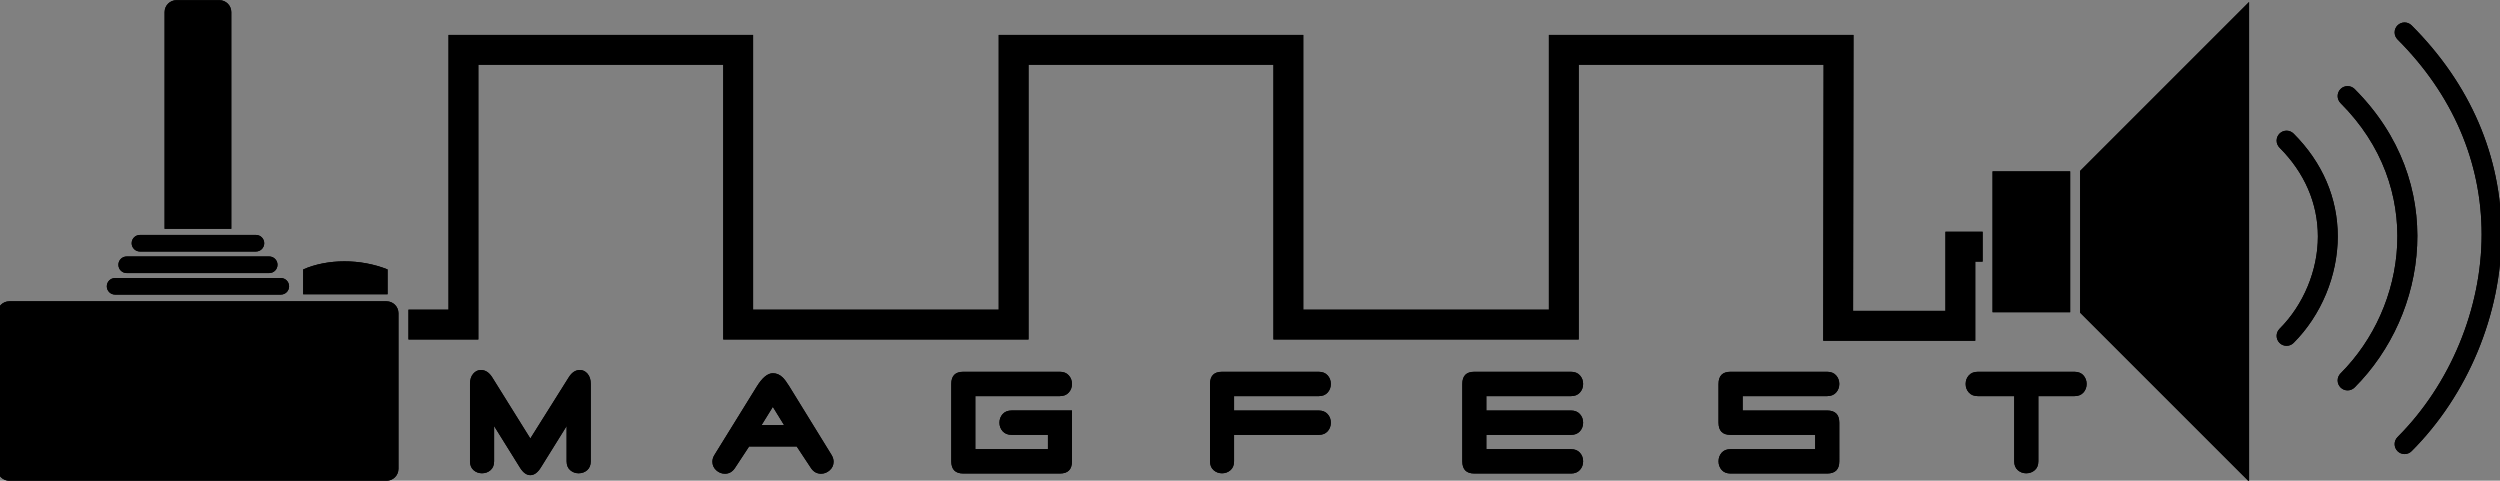 <?xml version="1.0" encoding="UTF-8" standalone="no"?>
<svg
   xmlns:dc="http://purl.org/dc/elements/1.1/"
   xmlns:cc="http://creativecommons.org/ns#"
   xmlns:rdf="http://www.w3.org/1999/02/22-rdf-syntax-ns#"
   xmlns:svg="http://www.w3.org/2000/svg"
   xmlns="http://www.w3.org/2000/svg"
   xmlns:sodipodi="http://sodipodi.sourceforge.net/DTD/sodipodi-0.dtd"
   xmlns:inkscape="http://www.inkscape.org/namespaces/inkscape"
   sodipodi:docname="mag-logo-metal.svg"
   inkscape:version="1.0 (4035a4fb49, 2020-05-01)"
   width="23mm"
   height="4.422mm"
   viewBox="0 0 23 4.422"
   version="1.1"
   id="svg3065">
  <rect x="0" y="0" width="23" height="4.422" fill="#808080" stroke="none"/>
  <defs
     id="defs3059">
    <clipPath
       clipPathUnits="userSpaceOnUse"
       id="clipPath3662">
      <path
         d="M 0,612 H 792 V 0 H 0 Z"
         id="path3660" />
    </clipPath>
    <clipPath
       clipPathUnits="userSpaceOnUse"
       id="clipPath3690">
      <path
         d="m 586.401,322.753 h 19.845 v -36.014 h -19.845 z"
         id="path3688" />
    </clipPath>
  </defs>
  <sodipodi:namedview
     fit-margin-bottom="0"
     fit-margin-right="0"
     fit-margin-left="0"
     fit-margin-top="0"
     inkscape:window-maximized="1"
     inkscape:window-y="-8"
     inkscape:window-x="1912"
     inkscape:window-height="1177"
     inkscape:window-width="1920"
     showgrid="false"
     inkscape:document-rotation="0"
     inkscape:current-layer="g3635"
     inkscape:document-units="mm"
     inkscape:cy="36.067467"
     inkscape:cx="70.852795"
     inkscape:zoom="7.9195959"
     inkscape:pageshadow="2"
     inkscape:pageopacity="0.0"
     borderopacity="1.0"
     bordercolor="#666666"
     pagecolor="#ffffff"
     id="base" />
  <g
     transform="translate(146.703,-9.975)"
     inkscape:label="[fixed] BG"
     inkscape:groupmode="layer"
     sodipodi:insensitive="true"
     id="g3633">
    <rect
       x="0"
       y="0"
       width="29"
       height="38"
       style="fill:#ffffff;fill-opacity:1;stroke:none"
       id="rect3631" />
  </g>
  <g
     style="display:inline"
     sodipodi:insensitive="true"
     transform="translate(146.703,-9.975)"
     inkscape:label="F.Cu"
     inkscape:groupmode="layer"
     id="g3635">
    <g
       id="g3970-6"
       style="fill:#000000;fill-opacity:1;stroke:none;stroke-width:9.82"
       transform="matrix(0.102,0,0,0.102,-131.763,8.959)">
      <path
         d="m -125.608,30.597 v -19.545 c 0,-0.594 -0.482,-1.076 -1.076,-1.076 h -3.865 c -0.594,0 -1.076,0.482 -1.076,1.076 v 19.545 z"
         style="fill:#000000;fill-opacity:1;fill-rule:nonzero;stroke:none;stroke-width:3.464"
         id="path3666-8" />
      <path
         d="m -111.512,36.502 h -7.613 v -2.24 c 2.179,-0.963 5.169,-0.982 7.613,0 z"
         style="fill:#000000;fill-opacity:1;fill-rule:nonzero;stroke:none;stroke-width:3.464"
         id="path3670-2" />
      <path
         d="m -133.848,31.151 c -0.413,0 -0.748,0.334 -0.748,0.748 0,0.413 0.335,0.747 0.748,0.747 h 10.463 c 0.413,0 0.747,-0.334 0.747,-0.747 0,-0.413 -0.334,-0.748 -0.747,-0.748 z"
         style="fill:#000000;fill-opacity:1;fill-rule:nonzero;stroke:none;stroke-width:3.464"
         id="path3674-3" />
      <path
         d="m -135.044,33.094 c -0.413,0 -0.748,0.335 -0.748,0.748 0,0.413 0.335,0.748 0.748,0.748 h 12.855 c 0.413,0 0.748,-0.334 0.748,-0.748 0,-0.413 -0.335,-0.748 -0.748,-0.748 z"
         style="fill:#000000;fill-opacity:1;fill-rule:nonzero;stroke:none;stroke-width:3.464"
         id="path3678-3" />
      <path
         d="m -136.09,35.037 c -0.413,0 -0.748,0.334 -0.748,0.748 0,0.413 0.335,0.747 0.748,0.747 h 14.947 c 0.413,0 0.747,-0.334 0.747,-0.747 0,-0.413 -0.334,-0.748 -0.747,-0.748 z"
         style="fill:#000000;fill-opacity:1;fill-rule:nonzero;stroke:none;stroke-width:3.464"
         id="path3682-2" />
      <path
         d="m 59.134,22.01 c -0.35,0.351 -0.35,0.918 0,1.268 2.262,2.263 3.459,5.032 3.459,8.008 0,3.053 -1.293,6.168 -3.459,8.334 -0.35,0.35 -0.35,0.918 0,1.269 0.349,0.35 0.918,0.35 1.268,0 2.495,-2.495 3.984,-6.085 3.984,-9.603 0,-3.462 -1.378,-6.67 -3.984,-9.276 -0.35,-0.35 -0.919,-0.35 -1.268,0"
         style="fill:#000000;fill-opacity:1;fill-rule:nonzero;stroke:none;stroke-width:3.464"
         id="path3700-2" />
      <path
         d="m 33.25,38.122 h 7.001 V 25.417 h -7.001 z"
         style="fill:#000000;fill-opacity:1;fill-rule:nonzero;stroke:none;stroke-width:3.464"
         id="path3692-6" />
      <path
         d="m 64.638,17.99 c -0.35,0.35 -0.35,0.919 0,1.269 7.63,7.631 5.991,18.389 0,24.381 -0.35,0.351 -0.35,0.918 0,1.268 0.35,0.35 0.918,0.35 1.268,0 6.615,-6.616 8.424,-18.493 0,-26.918 -0.351,-0.35 -0.919,-0.35 -1.268,-3.53e-4"
         style="fill:#000000;fill-opacity:1;fill-rule:nonzero;stroke:none;stroke-width:3.464"
         id="path3704-6" />
      <path
         d="m 69.778,12.248 c -0.35,0.35 -0.35,0.918 0,1.269 4.962,4.962 7.585,11.044 7.585,17.59 0,6.695 -2.835,13.527 -7.585,18.277 -0.35,0.35 -0.35,0.918 0,1.268 0.35,0.351 0.919,0.351 1.268,0 5.079,-5.078 8.111,-12.385 8.111,-19.545 0,-7.032 -2.804,-13.552 -8.111,-18.858 -0.35,-0.35 -0.918,-0.35 -1.268,0"
         style="fill:#000000;fill-opacity:1;fill-rule:nonzero;stroke:none;stroke-width:3.464"
         id="path3708-6" />
      <path
         d="m -110.531,52.245 c 0,0.595 -0.482,1.076 -1.076,1.076 h -34.02 c -0.594,0 -1.076,-0.481 -1.076,-1.076 V 38.212 c 0,-0.594 0.482,-1.076 1.076,-1.076 h 34.02 c 0.594,0 1.076,0.482 1.076,1.076 z"
         style="fill:#000000;fill-opacity:1;fill-rule:nonzero;stroke:none;stroke-width:3.464"
         id="path3712-0" />
      <path
         d="m -93.187,51.566 c 0,0.345 -0.108,0.611 -0.322,0.8 -0.215,0.188 -0.473,0.282 -0.774,0.282 -0.291,0 -0.543,-0.094 -0.758,-0.282 -0.215,-0.188 -0.323,-0.454 -0.323,-0.799 v -3.178 l -2.34,3.761 c -0.28,0.444 -0.592,0.666 -0.936,0.666 -0.334,0 -0.64,-0.221 -0.92,-0.663 l -2.344,-3.765 v 3.178 c 0,0.345 -0.108,0.611 -0.322,0.799 -0.215,0.188 -0.473,0.282 -0.773,0.282 -0.291,0 -0.543,-0.094 -0.758,-0.282 -0.215,-0.189 -0.322,-0.455 -0.322,-0.8 v -6.973 c 0,-0.387 0.096,-0.694 0.29,-0.92 0.193,-0.226 0.424,-0.339 0.694,-0.339 0.408,0 0.752,0.227 1.032,0.681 l 3.426,5.498 3.454,-5.499 c 0.279,-0.454 0.617,-0.681 1.015,-0.681 0.268,0 0.499,0.113 0.693,0.339 0.193,0.226 0.29,0.533 0.29,0.92 z"
         style="fill:#000000;fill-opacity:1;fill-rule:nonzero;stroke:none;stroke-width:3.464"
         id="path3716-2" />
      <path
         d="m -77.784,48.305 h 2.035 l -1.015,-1.648 z m 3.173,1.924 h -4.294 l -1.275,1.94 c -0.226,0.345 -0.527,0.518 -0.904,0.518 -0.301,0 -0.566,-0.105 -0.791,-0.316 -0.226,-0.209 -0.339,-0.465 -0.339,-0.766 0,-0.205 0.059,-0.404 0.177,-0.598 l 3.826,-6.184 c 0.495,-0.799 0.979,-1.198 1.453,-1.198 0.323,0 0.613,0.124 0.872,0.371 0.162,0.151 0.366,0.425 0.613,0.824 l 3.81,6.185 c 0.118,0.196 0.177,0.398 0.177,0.604 0,0.305 -0.116,0.56 -0.347,0.767 -0.232,0.207 -0.493,0.31 -0.783,0.31 -0.377,0 -0.678,-0.168 -0.904,-0.505 z"
         style="fill:#000000;fill-opacity:1;fill-rule:nonzero;stroke:none;stroke-width:3.464"
         id="path3720-7" />
      <path
         d="m -49.784,51.57 c 0,0.732 -0.36,1.098 -1.082,1.098 h -8.72 c -0.721,0 -1.082,-0.366 -1.082,-1.099 v -6.977 c 0,-0.732 0.36,-1.098 1.081,-1.098 h 8.707 c 0.344,0 0.612,0.108 0.806,0.322 0.194,0.215 0.29,0.474 0.29,0.775 0,0.301 -0.096,0.56 -0.29,0.774 -0.193,0.215 -0.462,0.323 -0.805,0.323 h -7.621 v 4.783 h 6.549 v -1.289 h -3.276 c -0.344,0 -0.613,-0.108 -0.806,-0.323 -0.194,-0.216 -0.291,-0.473 -0.291,-0.775 0,-0.301 0.097,-0.56 0.291,-0.775 0.193,-0.216 0.463,-0.323 0.808,-0.323 h 5.442 z"
         style="fill:#000000;fill-opacity:1;fill-rule:nonzero;stroke:none;stroke-width:3.464"
         id="path3724-8" />
      <path
         d="m -27.532,49.183 h -7.632 v 2.386 c 0,0.344 -0.108,0.61 -0.323,0.798 -0.216,0.188 -0.47,0.282 -0.76,0.282 -0.292,0 -0.545,-0.094 -0.76,-0.283 -0.216,-0.189 -0.323,-0.455 -0.323,-0.799 v -6.975 c 0,-0.731 0.36,-1.097 1.081,-1.097 h 8.717 c 0.344,0 0.613,0.108 0.808,0.322 0.193,0.214 0.29,0.474 0.29,0.775 0,0.302 -0.097,0.56 -0.29,0.775 -0.194,0.215 -0.462,0.323 -0.807,0.323 h -7.632 v 1.298 h 7.632 c 0.344,0 0.613,0.108 0.807,0.323 0.193,0.215 0.29,0.474 0.29,0.775 0,0.301 -0.097,0.559 -0.29,0.775 -0.194,0.215 -0.462,0.323 -0.807,0.323"
         style="fill:#000000;fill-opacity:1;fill-rule:nonzero;stroke:none;stroke-width:3.464"
         id="path3728-2" />
      <path
         d="M -4.777,52.668 H -13.494 c -0.721,0 -1.081,-0.366 -1.081,-1.099 v -6.977 c 0,-0.732 0.36,-1.098 1.081,-1.098 h 8.717 c 0.345,0 0.613,0.108 0.808,0.322 0.193,0.215 0.29,0.474 0.29,0.775 0,0.302 -0.097,0.56 -0.29,0.775 -0.194,0.215 -0.462,0.323 -0.807,0.323 h -7.632 v 1.298 h 7.632 c 0.345,0 0.613,0.108 0.807,0.323 0.193,0.215 0.29,0.474 0.29,0.775 0,0.301 -0.097,0.559 -0.29,0.775 -0.194,0.215 -0.462,0.323 -0.807,0.323 h -7.632 v 1.289 h 7.632 c 0.345,0 0.613,0.107 0.807,0.323 0.193,0.215 0.29,0.473 0.29,0.775 0,0.301 -0.097,0.56 -0.29,0.775 -0.194,0.214 -0.462,0.323 -0.808,0.323"
         style="fill:#000000;fill-opacity:1;fill-rule:nonzero;stroke:none;stroke-width:3.464"
         id="path3732-0" />
      <path
         d="m 19.427,51.57 c 0,0.732 -0.366,1.098 -1.097,1.098 H 9.616 c -0.344,0 -0.611,-0.108 -0.799,-0.323 -0.188,-0.216 -0.282,-0.474 -0.282,-0.775 0,-0.301 0.094,-0.56 0.282,-0.774 0.189,-0.216 0.455,-0.323 0.799,-0.323 H 17.251 V 49.183 H 9.616 c -0.721,0 -1.082,-0.366 -1.082,-1.099 V 44.593 c 0,-0.733 0.361,-1.099 1.081,-1.099 h 8.715 c 0.344,0 0.613,0.108 0.807,0.322 0.193,0.215 0.29,0.474 0.29,0.775 0,0.301 -0.097,0.56 -0.29,0.774 -0.194,0.215 -0.463,0.323 -0.807,0.323 h -7.619 v 1.299 h 7.619 c 0.731,0 1.097,0.365 1.097,1.097 z"
         style="fill:#000000;fill-opacity:1;fill-rule:nonzero;stroke:none;stroke-width:3.464"
         id="path3736-0" />
      <path
         d="m 40.639,45.689 h -3.258 v 5.877 c 0,0.345 -0.107,0.611 -0.322,0.8 -0.215,0.188 -0.473,0.283 -0.774,0.283 -0.29,0 -0.543,-0.095 -0.758,-0.283 -0.216,-0.189 -0.323,-0.455 -0.323,-0.8 v -5.877 h -3.282 c -0.345,0 -0.614,-0.108 -0.808,-0.323 -0.195,-0.215 -0.291,-0.473 -0.291,-0.774 0,-0.301 0.096,-0.56 0.29,-0.775 0.194,-0.215 0.463,-0.322 0.807,-0.322 h 8.717 c 0.345,0 0.614,0.108 0.808,0.322 0.193,0.215 0.29,0.474 0.29,0.775 0,0.301 -0.097,0.56 -0.29,0.774 -0.193,0.215 -0.462,0.323 -0.806,0.323"
         style="fill:#000000;fill-opacity:1;fill-rule:nonzero;stroke:none;stroke-width:3.464"
         id="path3740-9" />
      <path
         d="M 41.148,25.379 V 38.161 L 56.387,53.4 V 10.14 Z"
         style="fill:#000000;fill-opacity:1;fill-rule:nonzero;stroke:none;stroke-width:3.464"
         id="path3744-7" />
      <path
         d="m 29,30.864 v 7.136 h -8.329 c 0.003,-2.411 0.035,-24.891 0.035,-24.891 H -6.767 V 37.889 H -28.92 V 13.109 H -56.391 V 37.889 H -78.545 V 13.109 H -106.015 v 24.78 h -3.614 v 2.69 h 6.304 V 15.8 h 22.089 v 24.78 h 27.535 V 15.8 h 22.09 V 40.58 H -4.076 V 15.8 H 18.012 c -0.003,2.411 -0.035,24.891 -0.035,24.891 h 13.714 v -7.136 h 0.664 v -2.69 z"
         style="fill:#000000;fill-opacity:1;fill-rule:nonzero;stroke:none;stroke-width:3.464"
         id="path3748-1" />
    </g>
  </g>
  <g
     style="display:inline"
     sodipodi:insensitive="true"
     transform="translate(146.703,-9.975)"
     inkscape:label="F.Mask"
     inkscape:groupmode="layer"
     id="g3637">
    <g
       transform="matrix(0.102,0,0,0.102,-131.763,8.959)"
       style="fill:#000000;fill-opacity:1;stroke:none;stroke-width:9.82"
       id="g3970">
      <path
         id="path3666"
         style="fill:#000000;fill-opacity:1;fill-rule:nonzero;stroke:none;stroke-width:3.464"
         d="m -125.608,30.597 v -19.545 c 0,-0.594 -0.482,-1.076 -1.076,-1.076 h -3.865 c -0.594,0 -1.076,0.482 -1.076,1.076 v 19.545 z" />
      <path
         id="path3670"
         style="fill:#000000;fill-opacity:1;fill-rule:nonzero;stroke:none;stroke-width:3.464"
         d="m -111.512,36.502 h -7.613 v -2.24 c 2.179,-0.963 5.169,-0.982 7.613,0 z" />
      <path
         id="path3674"
         style="fill:#000000;fill-opacity:1;fill-rule:nonzero;stroke:none;stroke-width:3.464"
         d="m -133.848,31.151 c -0.413,0 -0.748,0.334 -0.748,0.748 0,0.413 0.335,0.747 0.748,0.747 h 10.463 c 0.413,0 0.747,-0.334 0.747,-0.747 0,-0.413 -0.334,-0.748 -0.747,-0.748 z" />
      <path
         id="path3678"
         style="fill:#000000;fill-opacity:1;fill-rule:nonzero;stroke:none;stroke-width:3.464"
         d="m -135.044,33.094 c -0.413,0 -0.748,0.335 -0.748,0.748 0,0.413 0.335,0.748 0.748,0.748 h 12.855 c 0.413,0 0.748,-0.334 0.748,-0.748 0,-0.413 -0.335,-0.748 -0.748,-0.748 z" />
      <path
         id="path3682"
         style="fill:#000000;fill-opacity:1;fill-rule:nonzero;stroke:none;stroke-width:3.464"
         d="m -136.09,35.037 c -0.413,0 -0.748,0.334 -0.748,0.748 0,0.413 0.335,0.747 0.748,0.747 h 14.947 c 0.413,0 0.747,-0.334 0.747,-0.747 0,-0.413 -0.334,-0.748 -0.747,-0.748 z" />
      <path
         id="path3700"
         style="fill:#000000;fill-opacity:1;fill-rule:nonzero;stroke:none;stroke-width:3.464"
         d="m 59.134,22.01 c -0.35,0.351 -0.35,0.918 0,1.268 2.262,2.263 3.459,5.032 3.459,8.008 0,3.053 -1.293,6.168 -3.459,8.334 -0.35,0.35 -0.35,0.918 0,1.269 0.349,0.35 0.918,0.35 1.268,0 2.495,-2.495 3.984,-6.085 3.984,-9.603 0,-3.462 -1.378,-6.67 -3.984,-9.276 -0.35,-0.35 -0.919,-0.35 -1.268,0" />
      <path
         id="path3692"
         style="fill:#000000;fill-opacity:1;fill-rule:nonzero;stroke:none;stroke-width:3.464"
         d="m 33.25,38.122 h 7.001 V 25.417 h -7.001 z" />
      <path
         id="path3704"
         style="fill:#000000;fill-opacity:1;fill-rule:nonzero;stroke:none;stroke-width:3.464"
         d="m 64.638,17.99 c -0.35,0.35 -0.35,0.919 0,1.269 7.63,7.631 5.991,18.389 0,24.381 -0.35,0.351 -0.35,0.918 0,1.268 0.35,0.35 0.918,0.35 1.268,0 6.615,-6.616 8.424,-18.493 0,-26.918 -0.351,-0.35 -0.919,-0.35 -1.268,-3.53e-4" />
      <path
         id="path3708"
         style="fill:#000000;fill-opacity:1;fill-rule:nonzero;stroke:none;stroke-width:3.464"
         d="m 69.778,12.248 c -0.35,0.35 -0.35,0.918 0,1.269 4.962,4.962 7.585,11.044 7.585,17.59 0,6.695 -2.835,13.527 -7.585,18.277 -0.35,0.35 -0.35,0.918 0,1.268 0.35,0.351 0.919,0.351 1.268,0 5.079,-5.078 8.111,-12.385 8.111,-19.545 0,-7.032 -2.804,-13.552 -8.111,-18.858 -0.35,-0.35 -0.918,-0.35 -1.268,0" />
      <path
         id="path3712"
         style="fill:#000000;fill-opacity:1;fill-rule:nonzero;stroke:none;stroke-width:3.464"
         d="m -110.531,52.245 c 0,0.595 -0.482,1.076 -1.076,1.076 h -34.02 c -0.594,0 -1.076,-0.481 -1.076,-1.076 V 38.212 c 0,-0.594 0.482,-1.076 1.076,-1.076 h 34.02 c 0.594,0 1.076,0.482 1.076,1.076 z" />
      <path
         id="path3716"
         style="fill:#000000;fill-opacity:1;fill-rule:nonzero;stroke:none;stroke-width:3.464"
         d="m -93.187,51.566 c 0,0.345 -0.108,0.611 -0.322,0.8 -0.215,0.188 -0.473,0.282 -0.774,0.282 -0.291,0 -0.543,-0.094 -0.758,-0.282 -0.215,-0.188 -0.323,-0.454 -0.323,-0.799 v -3.178 l -2.34,3.761 c -0.28,0.444 -0.592,0.666 -0.936,0.666 -0.334,0 -0.64,-0.221 -0.92,-0.663 l -2.344,-3.765 v 3.178 c 0,0.345 -0.108,0.611 -0.322,0.799 -0.215,0.188 -0.473,0.282 -0.773,0.282 -0.291,0 -0.543,-0.094 -0.758,-0.282 -0.215,-0.189 -0.322,-0.455 -0.322,-0.8 v -6.973 c 0,-0.387 0.096,-0.694 0.29,-0.92 0.193,-0.226 0.424,-0.339 0.694,-0.339 0.408,0 0.752,0.227 1.032,0.681 l 3.426,5.498 3.454,-5.499 c 0.279,-0.454 0.617,-0.681 1.015,-0.681 0.268,0 0.499,0.113 0.693,0.339 0.193,0.226 0.29,0.533 0.29,0.92 z" />
      <path
         id="path3720"
         style="fill:#000000;fill-opacity:1;fill-rule:nonzero;stroke:none;stroke-width:3.464"
         d="m -77.784,48.305 h 2.035 l -1.015,-1.648 z m 3.173,1.924 h -4.294 l -1.275,1.94 c -0.226,0.345 -0.527,0.518 -0.904,0.518 -0.301,0 -0.566,-0.105 -0.791,-0.316 -0.226,-0.209 -0.339,-0.465 -0.339,-0.766 0,-0.205 0.059,-0.404 0.177,-0.598 l 3.826,-6.184 c 0.495,-0.799 0.979,-1.198 1.453,-1.198 0.323,0 0.613,0.124 0.872,0.371 0.162,0.151 0.366,0.425 0.613,0.824 l 3.81,6.185 c 0.118,0.196 0.177,0.398 0.177,0.604 0,0.305 -0.116,0.56 -0.347,0.767 -0.232,0.207 -0.493,0.31 -0.783,0.31 -0.377,0 -0.678,-0.168 -0.904,-0.505 z" />
      <path
         id="path3724"
         style="fill:#000000;fill-opacity:1;fill-rule:nonzero;stroke:none;stroke-width:3.464"
         d="m -49.784,51.57 c 0,0.732 -0.36,1.098 -1.082,1.098 h -8.72 c -0.721,0 -1.082,-0.366 -1.082,-1.099 v -6.977 c 0,-0.732 0.36,-1.098 1.081,-1.098 h 8.707 c 0.344,0 0.612,0.108 0.806,0.322 0.194,0.215 0.29,0.474 0.29,0.775 0,0.301 -0.096,0.56 -0.29,0.774 -0.193,0.215 -0.462,0.323 -0.805,0.323 h -7.621 v 4.783 h 6.549 v -1.289 h -3.276 c -0.344,0 -0.613,-0.108 -0.806,-0.323 -0.194,-0.216 -0.291,-0.473 -0.291,-0.775 0,-0.301 0.097,-0.56 0.291,-0.775 0.193,-0.216 0.463,-0.323 0.808,-0.323 h 5.442 z" />
      <path
         id="path3728"
         style="fill:#000000;fill-opacity:1;fill-rule:nonzero;stroke:none;stroke-width:3.464"
         d="m -27.532,49.183 h -7.632 v 2.386 c 0,0.344 -0.108,0.61 -0.323,0.798 -0.216,0.188 -0.47,0.282 -0.76,0.282 -0.292,0 -0.545,-0.094 -0.76,-0.283 -0.216,-0.189 -0.323,-0.455 -0.323,-0.799 v -6.975 c 0,-0.731 0.36,-1.097 1.081,-1.097 h 8.717 c 0.344,0 0.613,0.108 0.808,0.322 0.193,0.214 0.29,0.474 0.29,0.775 0,0.302 -0.097,0.56 -0.29,0.775 -0.194,0.215 -0.462,0.323 -0.807,0.323 h -7.632 v 1.298 h 7.632 c 0.344,0 0.613,0.108 0.807,0.323 0.193,0.215 0.29,0.474 0.29,0.775 0,0.301 -0.097,0.559 -0.29,0.775 -0.194,0.215 -0.462,0.323 -0.807,0.323" />
      <path
         id="path3732"
         style="fill:#000000;fill-opacity:1;fill-rule:nonzero;stroke:none;stroke-width:3.464"
         d="M -4.777,52.668 H -13.494 c -0.721,0 -1.081,-0.366 -1.081,-1.099 v -6.977 c 0,-0.732 0.36,-1.098 1.081,-1.098 h 8.717 c 0.345,0 0.613,0.108 0.808,0.322 0.193,0.215 0.29,0.474 0.29,0.775 0,0.302 -0.097,0.56 -0.29,0.775 -0.194,0.215 -0.462,0.323 -0.807,0.323 h -7.632 v 1.298 h 7.632 c 0.345,0 0.613,0.108 0.807,0.323 0.193,0.215 0.29,0.474 0.29,0.775 0,0.301 -0.097,0.559 -0.29,0.775 -0.194,0.215 -0.462,0.323 -0.807,0.323 h -7.632 v 1.289 h 7.632 c 0.345,0 0.613,0.107 0.807,0.323 0.193,0.215 0.29,0.473 0.29,0.775 0,0.301 -0.097,0.56 -0.29,0.775 -0.194,0.214 -0.462,0.323 -0.808,0.323" />
      <path
         id="path3736"
         style="fill:#000000;fill-opacity:1;fill-rule:nonzero;stroke:none;stroke-width:3.464"
         d="m 19.427,51.57 c 0,0.732 -0.366,1.098 -1.097,1.098 H 9.616 c -0.344,0 -0.611,-0.108 -0.799,-0.323 -0.188,-0.216 -0.282,-0.474 -0.282,-0.775 0,-0.301 0.094,-0.56 0.282,-0.774 0.189,-0.216 0.455,-0.323 0.799,-0.323 H 17.251 V 49.183 H 9.616 c -0.721,0 -1.082,-0.366 -1.082,-1.099 V 44.593 c 0,-0.733 0.361,-1.099 1.081,-1.099 h 8.715 c 0.344,0 0.613,0.108 0.807,0.322 0.193,0.215 0.29,0.474 0.29,0.775 0,0.301 -0.097,0.56 -0.29,0.774 -0.194,0.215 -0.463,0.323 -0.807,0.323 h -7.619 v 1.299 h 7.619 c 0.731,0 1.097,0.365 1.097,1.097 z" />
      <path
         id="path3740"
         style="fill:#000000;fill-opacity:1;fill-rule:nonzero;stroke:none;stroke-width:3.464"
         d="m 40.639,45.689 h -3.258 v 5.877 c 0,0.345 -0.107,0.611 -0.322,0.8 -0.215,0.188 -0.473,0.283 -0.774,0.283 -0.29,0 -0.543,-0.095 -0.758,-0.283 -0.216,-0.189 -0.323,-0.455 -0.323,-0.8 v -5.877 h -3.282 c -0.345,0 -0.614,-0.108 -0.808,-0.323 -0.195,-0.215 -0.291,-0.473 -0.291,-0.774 0,-0.301 0.096,-0.56 0.29,-0.775 0.194,-0.215 0.463,-0.322 0.807,-0.322 h 8.717 c 0.345,0 0.614,0.108 0.808,0.322 0.193,0.215 0.29,0.474 0.29,0.775 0,0.301 -0.097,0.56 -0.29,0.774 -0.193,0.215 -0.462,0.323 -0.806,0.323" />
      <path
         id="path3744"
         style="fill:#000000;fill-opacity:1;fill-rule:nonzero;stroke:none;stroke-width:3.464"
         d="M 41.148,25.379 V 38.161 L 56.387,53.4 V 10.14 Z" />
      <path
         id="path3748"
         style="fill:#000000;fill-opacity:1;fill-rule:nonzero;stroke:none;stroke-width:3.464"
         d="m 29,30.864 v 7.136 h -8.329 c 0.003,-2.411 0.035,-24.891 0.035,-24.891 H -6.767 V 37.889 H -28.92 V 13.109 H -56.391 V 37.889 H -78.545 V 13.109 H -106.015 v 24.78 h -3.614 v 2.69 h 6.304 V 15.8 h 22.089 v 24.78 h 27.535 V 15.8 h 22.09 V 40.58 H -4.076 V 15.8 H 18.012 c -0.003,2.411 -0.035,24.891 -0.035,24.891 h 13.714 v -7.136 h 0.664 v -2.69 z" />
    </g>
  </g>
</svg>
